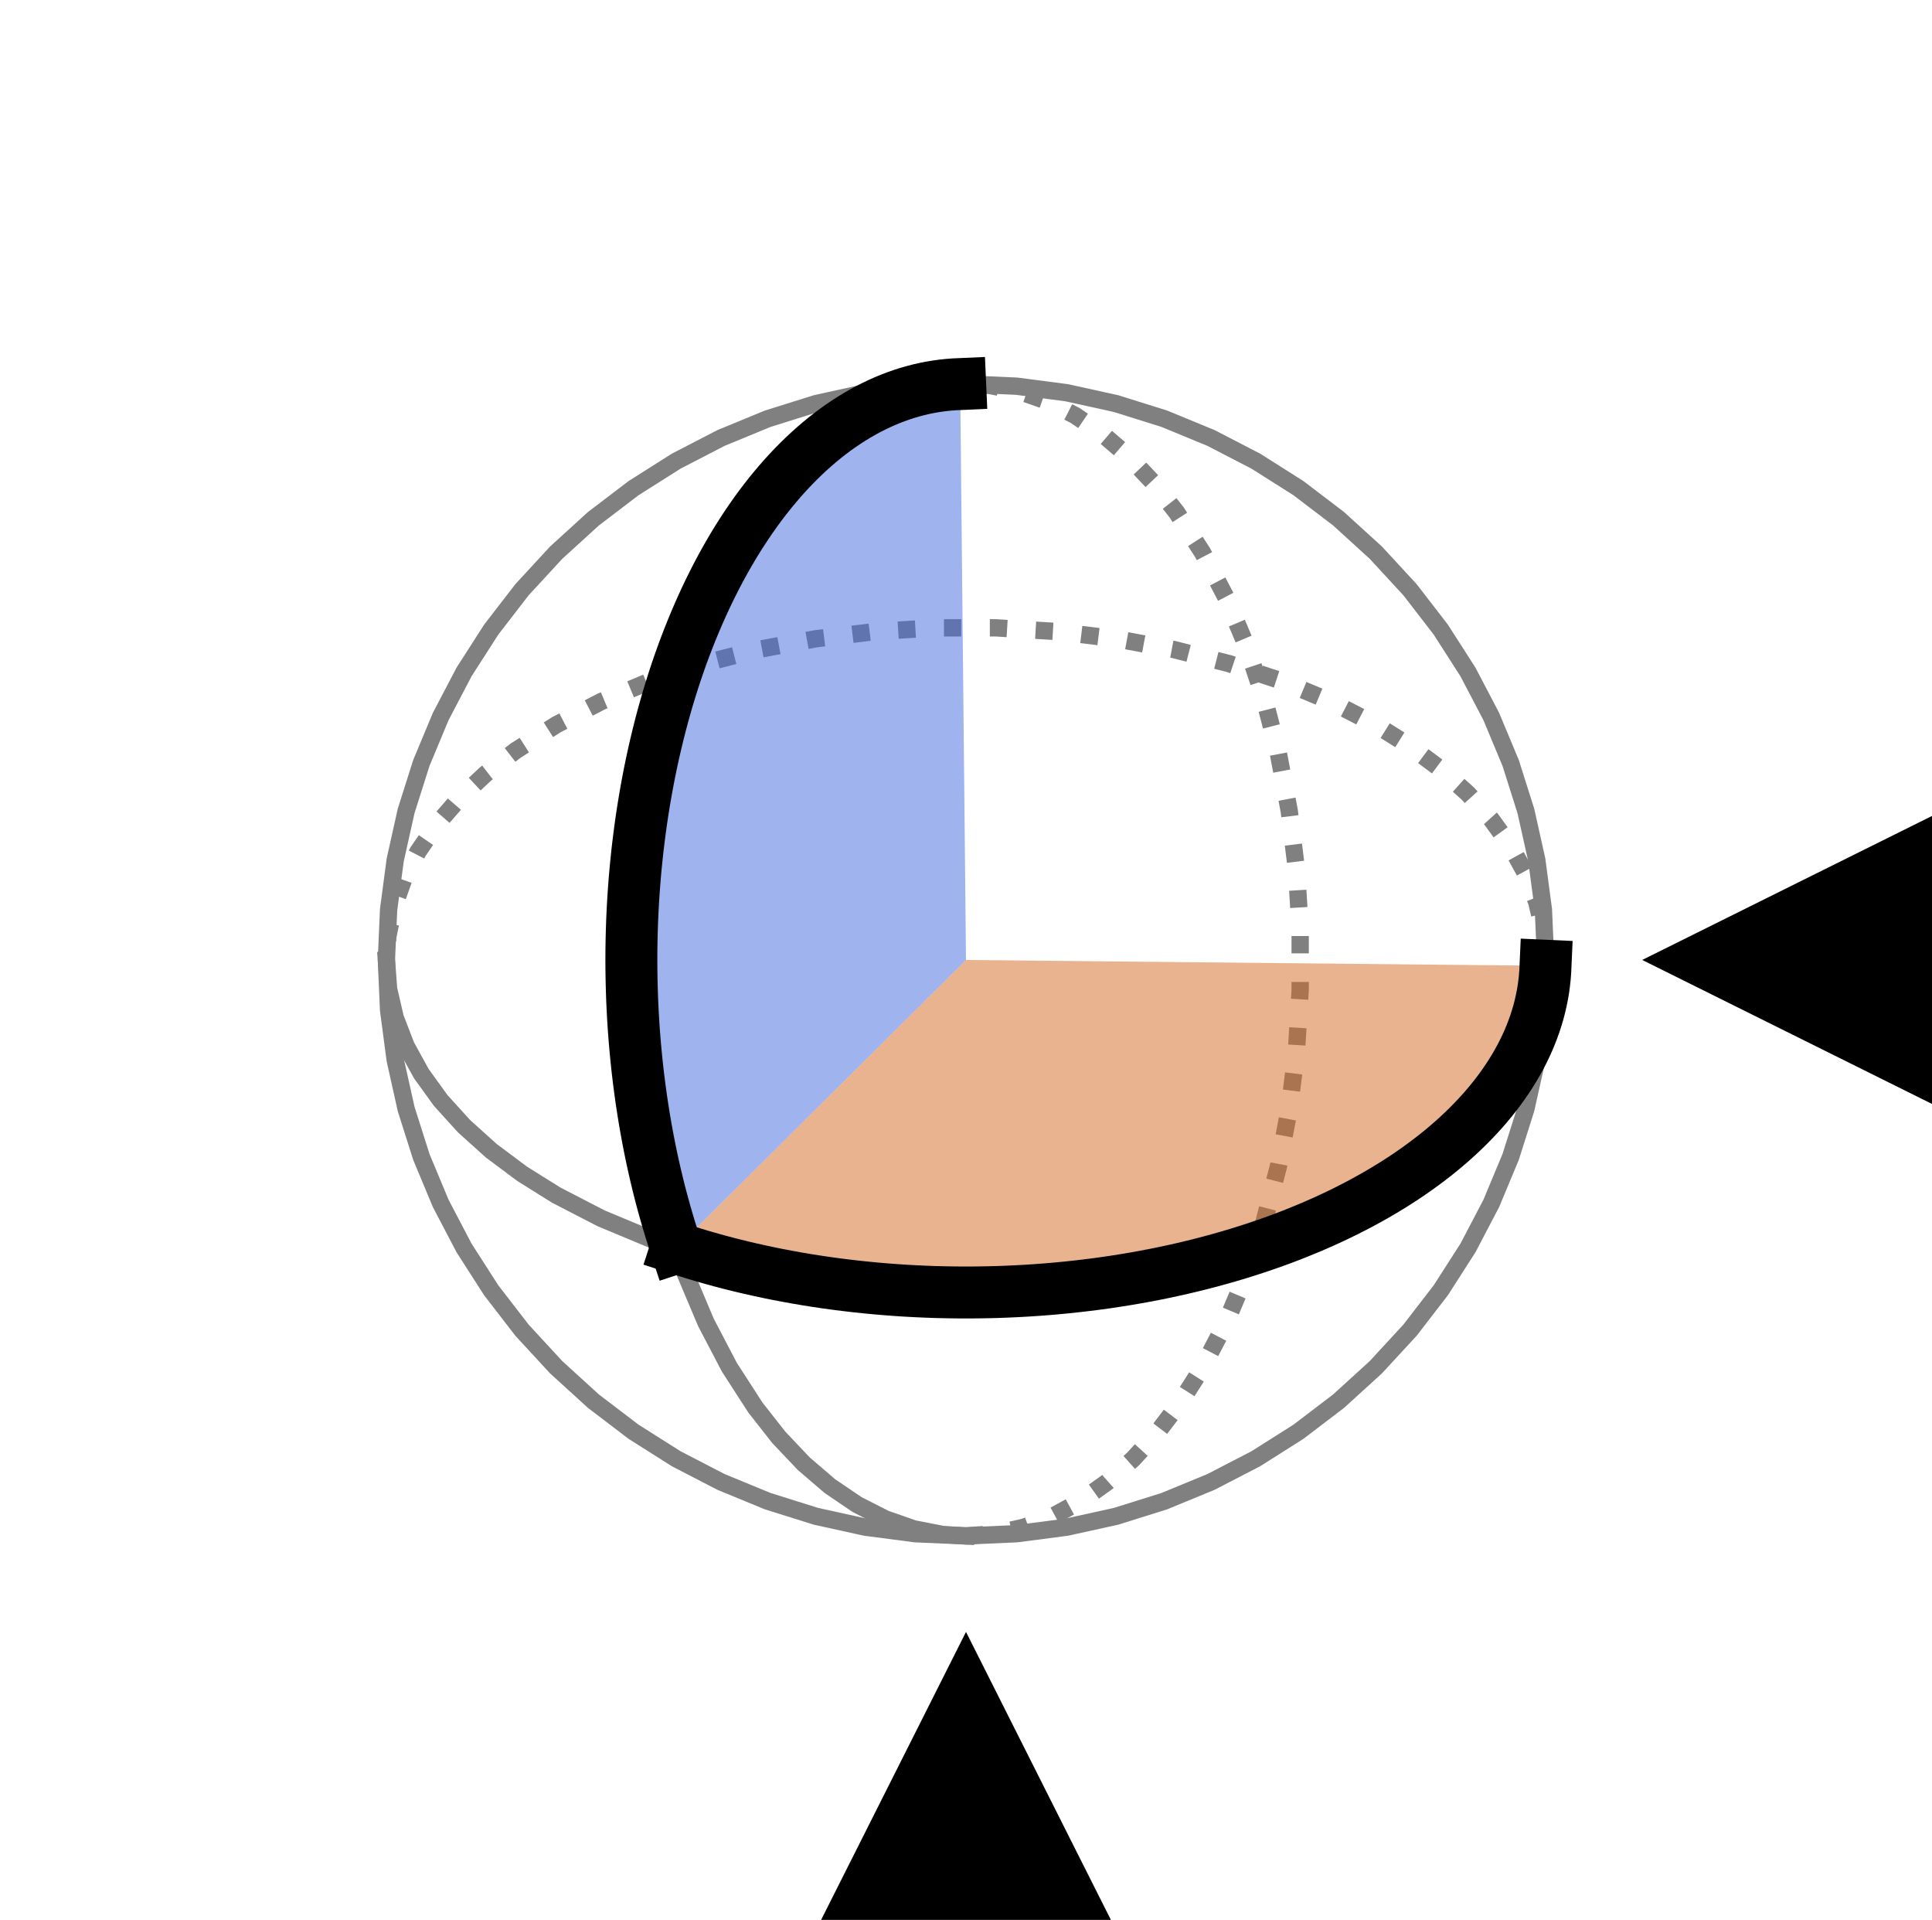 <?xml version="1.0" encoding="utf-8" standalone="no"?>
<svg height="110.88pt" version="1.1" viewBox="0 0 111.6 110.88" width="111.6pt" xmlns="http://www.w3.org/2000/svg" xmlns:xlink="http://www.w3.org/1999/xlink">
    <defs>
        <style type="text/css">
            *{stroke-linecap:butt;stroke-linejoin:round;}
        </style>
    </defs>
    <g id="figure_1">
        <g id="patch_1">
            <path d="M 0 110.88 L 111.6 110.88 L 111.6 0 L 0 0 z" style="fill:none;"/>
        </g>
        <g id="axes_1">
            <g id="line2d_1">
                <path clip-path="url(#p8372b661e8)" d="M 89.28 55.44 L 89.153 53.766 L 88.771 52.105 L 88.139 50.469 L 87.261 48.872 L 86.143 47.324 L 84.795 45.838 L 83.225 44.424 L 81.447 43.095 L 79.474 41.86 L 76.87 40.515 L 74.035 39.333 L 71 38.328 L 67.798 37.511 L 64.465 36.889 L 61.037 36.471 L 57.552 36.261 L 54.048 36.261 L 50.563 36.471 L 47.135 36.889 L 43.802 37.511 L 40.6 38.328 L 37.565 39.333 L 34.73 40.515 L 32.126 41.86 L 29.781 43.354 L 28.044 44.701 L 26.518 46.129 L 25.214 47.629 L 24.144 49.187 L 23.314 50.794 L 22.732 52.436 L 22.402 54.1 L 22.325 55.105 L 22.325 55.105 " style="fill:none;stroke:#808080;stroke-dasharray:1,1.65;stroke-dashoffset:0;"/>
            </g>
            <g id="line2d_2">
                <path clip-path="url(#p8372b661e8)" d="M 22.32 55.44 L 22.447 57.114 L 22.829 58.775 L 23.461 60.411 L 24.339 62.008 L 25.457 63.556 L 26.805 65.042 L 28.375 66.456 L 30.153 67.785 L 32.126 69.02 L 34.73 70.365 L 37.565 71.547 L 40.6 72.552 L 43.802 73.369 L 47.135 73.991 L 50.563 74.409 L 54.048 74.619 L 57.552 74.619 L 61.037 74.409 L 64.465 73.991 L 67.798 73.369 L 71 72.552 L 74.035 71.547 L 76.87 70.365 L 79.474 69.02 L 81.819 67.526 L 83.556 66.179 L 85.082 64.751 L 86.386 63.251 L 87.456 61.693 L 88.286 60.086 L 88.868 58.444 L 89.198 56.78 L 89.28 55.44 L 89.28 55.44 " style="fill:none;stroke:#808080;stroke-linecap:square;"/>
            </g>
            <g id="line2d_3">
                <path clip-path="url(#p8372b661e8)" d="M 55.8 88.704 L 57.485 88.577 L 59.157 88.199 L 60.803 87.571 L 62.411 86.698 L 63.969 85.587 L 65.465 84.247 L 66.887 82.688 L 68.225 80.922 L 69.468 78.961 L 70.822 76.374 L 72.011 73.557 L 73.023 70.542 L 73.846 67.361 L 74.471 64.049 L 74.892 60.644 L 75.103 57.181 L 75.103 53.699 L 74.892 50.236 L 74.471 46.831 L 73.846 43.519 L 73.023 40.338 L 72.011 37.323 L 70.822 34.506 L 69.468 31.919 L 67.965 29.589 L 66.609 27.863 L 65.171 26.347 L 63.662 25.052 L 62.093 23.988 L 60.476 23.164 L 58.824 22.586 L 57.148 22.257 L 56.137 22.181 L 56.137 22.181 " style="fill:none;stroke:#808080;stroke-dasharray:1,1.65;stroke-dashoffset:0;"/>
            </g>
            <g id="line2d_4">
                <path clip-path="url(#p8372b661e8)" d="M 55.8 22.176 L 54.115 22.303 L 52.443 22.681 L 50.797 23.309 L 49.189 24.182 L 47.631 25.293 L 46.135 26.633 L 44.713 28.192 L 43.375 29.958 L 42.132 31.919 L 40.778 34.506 L 39.589 37.323 L 38.577 40.338 L 37.754 43.519 L 37.129 46.831 L 36.708 50.236 L 36.497 53.699 L 36.497 57.181 L 36.708 60.644 L 37.129 64.049 L 37.754 67.361 L 38.577 70.542 L 39.589 73.557 L 40.778 76.374 L 42.132 78.961 L 43.635 81.291 L 44.991 83.017 L 46.429 84.533 L 47.938 85.828 L 49.507 86.892 L 51.124 87.716 L 52.776 88.294 L 54.452 88.623 L 55.8 88.704 L 55.8 88.704 " style="fill:none;stroke:#808080;stroke-linecap:square;"/>
            </g>
            <g id="line2d_5">
                <path clip-path="url(#p8372b661e8)" d="M 89.28 55.44 L 89.153 52.541 L 88.771 49.664 L 88.139 46.831 L 87.261 44.063 L 86.143 41.382 L 84.795 38.808 L 83.225 36.361 L 81.447 34.058 L 79.474 31.919 L 77.321 29.958 L 75.003 28.192 L 72.54 26.633 L 69.949 25.293 L 67.251 24.182 L 64.465 23.309 L 61.614 22.681 L 58.718 22.303 L 55.8 22.176 L 52.882 22.303 L 49.986 22.681 L 47.135 23.309 L 44.349 24.182 L 41.651 25.293 L 39.06 26.633 L 36.597 28.192 L 34.279 29.958 L 32.126 31.919 L 30.153 34.058 L 28.375 36.361 L 26.805 38.808 L 25.457 41.382 L 24.339 44.063 L 23.461 46.831 L 22.829 49.664 L 22.447 52.541 L 22.32 55.44 L 22.447 58.339 L 22.829 61.216 L 23.461 64.049 L 24.339 66.817 L 25.457 69.498 L 26.805 72.072 L 28.375 74.519 L 30.153 76.822 L 32.126 78.961 L 34.279 80.922 L 36.597 82.688 L 39.06 84.247 L 41.651 85.587 L 44.349 86.698 L 47.135 87.571 L 49.986 88.199 L 52.882 88.577 L 55.8 88.704 L 58.718 88.577 L 61.614 88.199 L 64.465 87.571 L 67.251 86.698 L 69.949 85.587 L 72.54 84.247 L 75.003 82.688 L 77.321 80.922 L 79.474 78.961 L 81.447 76.822 L 83.225 74.519 L 84.795 72.072 L 86.143 69.498 L 87.261 66.817 L 88.139 64.049 L 88.771 61.216 L 89.153 58.339 L 89.28 55.44 L 89.28 55.44 " style="fill:none;stroke:#808080;stroke-linecap:square;"/>
            </g>
            <g id="PolyCollection_1">
                <path clip-path="url(#p8372b661e8)" d="M 39.06 72.072 L 39.06 72.072 L 39.569 72.237 L 40.082 72.397 L 40.6 72.552 L 41.123 72.701 L 41.651 72.846 L 42.182 72.985 L 42.718 73.118 L 43.258 73.247 L 43.802 73.369 L 44.349 73.487 L 44.9 73.599 L 45.454 73.705 L 46.011 73.806 L 46.572 73.901 L 47.135 73.991 L 47.7 74.075 L 48.269 74.153 L 48.839 74.225 L 49.412 74.292 L 49.986 74.353 L 50.563 74.409 L 51.14 74.458 L 51.72 74.502 L 52.3 74.54 L 52.882 74.572 L 53.465 74.598 L 54.048 74.619 L 54.632 74.633 L 55.216 74.642 L 55.8 74.645 L 56.384 74.642 L 56.968 74.633 L 57.552 74.619 L 58.135 74.598 L 58.718 74.572 L 59.3 74.54 L 59.88 74.502 L 60.46 74.458 L 61.037 74.409 L 61.614 74.353 L 62.188 74.292 L 62.761 74.225 L 63.331 74.153 L 63.9 74.075 L 64.465 73.991 L 65.028 73.901 L 65.589 73.806 L 66.146 73.705 L 66.7 73.599 L 67.251 73.487 L 67.798 73.369 L 68.342 73.247 L 68.882 73.118 L 69.418 72.985 L 69.949 72.846 L 70.477 72.701 L 71 72.552 L 71.518 72.397 L 72.031 72.237 L 72.54 72.072 L 73.043 71.902 L 73.542 71.727 L 74.035 71.547 L 74.522 71.362 L 75.003 71.172 L 75.479 70.977 L 75.949 70.778 L 76.412 70.574 L 76.87 70.365 L 77.321 70.152 L 77.765 69.934 L 78.202 69.712 L 78.633 69.486 L 79.057 69.255 L 79.474 69.02 L 79.883 68.781 L 80.286 68.538 L 80.68 68.291 L 81.068 68.04 L 81.447 67.785 L 81.819 67.526 L 82.183 67.264 L 82.538 66.998 L 82.886 66.728 L 83.225 66.456 L 83.556 66.179 L 83.879 65.9 L 84.193 65.617 L 84.498 65.331 L 84.795 65.042 L 85.082 64.751 L 85.361 64.456 L 85.631 64.159 L 85.892 63.859 L 86.143 63.556 L 86.386 63.251 L 86.619 62.944 L 86.842 62.634 L 87.056 62.322 L 87.261 62.008 L 87.456 61.693 L 87.641 61.375 L 87.817 61.055 L 87.983 60.734 L 88.139 60.411 L 88.286 60.086 L 88.422 59.76 L 88.548 59.433 L 88.665 59.104 L 88.771 58.775 L 88.868 58.444 L 88.954 58.113 L 89.03 57.78 L 89.097 57.447 L 89.153 57.114 L 89.198 56.78 L 89.234 56.445 L 89.26 56.11 L 89.275 55.775 L 89.275 55.775 L 89.275 55.775 L 89.26 55.775 L 89.234 55.775 L 89.198 55.774 L 89.153 55.774 L 89.097 55.773 L 89.03 55.773 L 88.954 55.772 L 88.868 55.771 L 88.771 55.77 L 88.665 55.769 L 88.548 55.768 L 88.422 55.767 L 88.286 55.765 L 88.139 55.764 L 87.983 55.762 L 87.817 55.761 L 87.641 55.759 L 87.456 55.757 L 87.261 55.755 L 87.056 55.753 L 86.842 55.751 L 86.619 55.749 L 86.386 55.746 L 86.143 55.744 L 85.892 55.741 L 85.631 55.739 L 85.361 55.736 L 85.082 55.733 L 84.795 55.73 L 84.498 55.727 L 84.193 55.724 L 83.879 55.721 L 83.556 55.718 L 83.225 55.715 L 82.886 55.711 L 82.538 55.708 L 82.183 55.704 L 81.819 55.701 L 81.447 55.697 L 81.068 55.693 L 80.68 55.689 L 80.286 55.685 L 79.883 55.681 L 79.474 55.677 L 79.057 55.673 L 78.633 55.669 L 78.202 55.664 L 77.765 55.66 L 77.321 55.655 L 76.87 55.651 L 76.412 55.646 L 75.949 55.642 L 75.479 55.637 L 75.003 55.632 L 74.522 55.627 L 74.035 55.623 L 73.542 55.618 L 73.043 55.613 L 72.54 55.608 L 72.031 55.603 L 71.518 55.597 L 71 55.592 L 70.477 55.587 L 69.949 55.582 L 69.418 55.576 L 68.882 55.571 L 68.342 55.566 L 67.798 55.56 L 67.251 55.555 L 66.7 55.549 L 66.146 55.544 L 65.589 55.538 L 65.028 55.532 L 64.465 55.527 L 63.9 55.521 L 63.331 55.515 L 62.761 55.51 L 62.188 55.504 L 61.614 55.498 L 61.037 55.492 L 60.46 55.487 L 59.88 55.481 L 59.3 55.475 L 58.718 55.469 L 58.135 55.463 L 57.552 55.458 L 56.968 55.452 L 56.384 55.446 L 55.8 55.44 L 55.216 56.021 L 54.632 56.601 L 54.048 57.181 L 53.465 57.76 L 52.882 58.339 L 52.3 58.917 L 51.72 59.494 L 51.14 60.069 L 50.563 60.644 L 49.986 61.216 L 49.412 61.787 L 48.839 62.356 L 48.269 62.923 L 47.7 63.487 L 47.135 64.049 L 46.572 64.609 L 46.011 65.165 L 45.454 65.719 L 44.9 66.27 L 44.349 66.817 L 43.802 67.361 L 43.258 67.901 L 42.718 68.437 L 42.182 68.97 L 41.651 69.498 L 41.123 70.022 L 40.6 70.542 L 40.082 71.057 L 39.569 71.567 L 39.06 72.072 z" style="fill:#d2691e;fill-opacity:0.5;"/>
            </g>
            <g id="PolyCollection_2">
                <path clip-path="url(#p8372b661e8)" d="M 39.06 72.072 L 39.06 72.072 L 38.894 71.567 L 38.733 71.057 L 38.577 70.542 L 38.427 70.022 L 38.281 69.498 L 38.141 68.97 L 38.007 68.437 L 37.878 67.901 L 37.754 67.361 L 37.636 66.817 L 37.523 66.27 L 37.416 65.719 L 37.315 65.165 L 37.219 64.609 L 37.129 64.049 L 37.044 63.487 L 36.966 62.923 L 36.893 62.356 L 36.825 61.787 L 36.764 61.216 L 36.708 60.644 L 36.658 60.069 L 36.614 59.494 L 36.576 58.917 L 36.544 58.339 L 36.517 57.76 L 36.497 57.181 L 36.482 56.601 L 36.473 56.021 L 36.47 55.44 L 36.473 54.859 L 36.482 54.279 L 36.497 53.699 L 36.517 53.12 L 36.544 52.541 L 36.576 51.963 L 36.614 51.386 L 36.658 50.811 L 36.708 50.236 L 36.764 49.664 L 36.825 49.093 L 36.893 48.524 L 36.966 47.957 L 37.044 47.393 L 37.129 46.831 L 37.219 46.271 L 37.315 45.715 L 37.416 45.161 L 37.523 44.61 L 37.636 44.063 L 37.754 43.519 L 37.878 42.979 L 38.007 42.443 L 38.141 41.91 L 38.281 41.382 L 38.427 40.858 L 38.577 40.338 L 38.733 39.823 L 38.894 39.313 L 39.06 38.808 L 39.231 38.308 L 39.407 37.813 L 39.589 37.323 L 39.775 36.839 L 39.966 36.361 L 40.162 35.888 L 40.363 35.421 L 40.568 34.961 L 40.778 34.506 L 40.993 34.058 L 41.212 33.617 L 41.435 33.182 L 41.663 32.754 L 41.895 32.333 L 42.132 31.919 L 42.372 31.512 L 42.617 31.112 L 42.866 30.72 L 43.119 30.335 L 43.375 29.958 L 43.635 29.589 L 43.899 29.228 L 44.167 28.874 L 44.438 28.529 L 44.713 28.192 L 44.991 27.863 L 45.272 27.542 L 45.557 27.231 L 45.844 26.927 L 46.135 26.633 L 46.429 26.347 L 46.725 26.07 L 47.025 25.802 L 47.326 25.543 L 47.631 25.293 L 47.938 25.052 L 48.247 24.82 L 48.559 24.598 L 48.873 24.385 L 49.189 24.182 L 49.507 23.988 L 49.827 23.804 L 50.149 23.629 L 50.472 23.465 L 50.797 23.309 L 51.124 23.164 L 51.452 23.029 L 51.781 22.903 L 52.112 22.787 L 52.443 22.681 L 52.776 22.586 L 53.11 22.5 L 53.444 22.424 L 53.779 22.358 L 54.115 22.303 L 54.452 22.257 L 54.788 22.222 L 55.125 22.196 L 55.463 22.181 L 55.8 55.44 L 55.8 55.44 L 55.8 55.44 L 55.463 55.775 L 55.125 56.11 L 54.788 56.445 L 54.452 56.78 L 54.115 57.114 L 53.779 57.447 L 53.444 57.78 L 53.11 58.113 L 52.776 58.444 L 52.443 58.775 L 52.112 59.104 L 51.781 59.433 L 51.452 59.76 L 51.124 60.086 L 50.797 60.411 L 50.472 60.734 L 50.149 61.055 L 49.827 61.375 L 49.507 61.693 L 49.189 62.008 L 48.873 62.322 L 48.559 62.634 L 48.247 62.944 L 47.938 63.251 L 47.631 63.556 L 47.326 63.859 L 47.025 64.159 L 46.725 64.456 L 46.429 64.751 L 46.135 65.042 L 45.844 65.331 L 45.557 65.617 L 45.272 65.9 L 44.991 66.179 L 44.713 66.456 L 44.438 66.728 L 44.167 66.998 L 43.899 67.264 L 43.635 67.526 L 43.375 67.785 L 43.119 68.04 L 42.866 68.291 L 42.617 68.538 L 42.372 68.781 L 42.132 69.02 L 41.895 69.255 L 41.663 69.486 L 41.435 69.712 L 41.212 69.934 L 40.993 70.152 L 40.778 70.365 L 40.568 70.574 L 40.363 70.778 L 40.162 70.977 L 39.966 71.172 L 39.775 71.362 L 39.589 71.547 L 39.407 71.727 L 39.231 71.902 L 39.06 72.072 L 38.894 72.237 L 38.733 72.397 L 38.577 72.552 L 38.427 72.701 L 38.281 72.846 L 38.141 72.985 L 38.007 73.118 L 37.878 73.247 L 37.754 73.369 L 37.636 73.487 L 37.523 73.599 L 37.416 73.705 L 37.315 73.806 L 37.219 73.901 L 37.129 73.991 L 37.044 74.075 L 36.966 74.153 L 36.893 74.225 L 36.825 74.292 L 36.764 74.353 L 36.708 74.409 L 36.658 74.458 L 36.614 74.502 L 36.576 74.54 L 36.544 74.572 L 36.517 74.598 L 36.497 74.619 L 36.482 74.633 L 36.473 74.642 L 36.47 74.645 L 36.473 74.642 L 36.482 74.633 L 36.497 74.619 L 36.517 74.598 L 36.544 74.572 L 36.576 74.54 L 36.614 74.502 L 36.658 74.458 L 36.708 74.409 L 36.764 74.353 L 36.825 74.292 L 36.893 74.225 L 36.966 74.153 L 37.044 74.075 L 37.129 73.991 L 37.219 73.901 L 37.315 73.806 L 37.416 73.705 L 37.523 73.599 L 37.636 73.487 L 37.754 73.369 L 37.878 73.247 L 38.007 73.118 L 38.141 72.985 L 38.281 72.846 L 38.427 72.701 L 38.577 72.552 L 38.733 72.397 L 38.894 72.237 L 39.06 72.072 z" style="fill:#4169e1;fill-opacity:0.5;"/>
            </g>
            <g id="line2d_6">
                <path clip-path="url(#p8372b661e8)" d="M 39.06 72.072 L 38.894 71.567 L 38.733 71.057 L 38.577 70.542 L 38.427 70.022 L 38.281 69.498 L 38.141 68.97 L 38.007 68.437 L 37.878 67.901 L 37.754 67.361 L 37.636 66.817 L 37.523 66.27 L 37.416 65.719 L 37.315 65.165 L 37.219 64.609 L 37.129 64.049 L 37.044 63.487 L 36.966 62.923 L 36.893 62.356 L 36.825 61.787 L 36.764 61.216 L 36.708 60.644 L 36.658 60.069 L 36.614 59.494 L 36.576 58.917 L 36.544 58.339 L 36.517 57.76 L 36.497 57.181 L 36.482 56.601 L 36.473 56.021 L 36.47 55.44 L 36.473 54.859 L 36.482 54.279 L 36.497 53.699 L 36.517 53.12 L 36.544 52.541 L 36.576 51.963 L 36.614 51.386 L 36.658 50.811 L 36.708 50.236 L 36.764 49.664 L 36.825 49.093 L 36.893 48.524 L 36.966 47.957 L 37.044 47.393 L 37.129 46.831 L 37.219 46.271 L 37.315 45.715 L 37.416 45.161 L 37.523 44.61 L 37.636 44.063 L 37.754 43.519 L 37.878 42.979 L 38.007 42.443 L 38.141 41.91 L 38.281 41.382 L 38.427 40.858 L 38.577 40.338 L 38.733 39.823 L 38.894 39.313 L 39.06 38.808 L 39.231 38.308 L 39.407 37.813 L 39.589 37.323 L 39.775 36.839 L 39.966 36.361 L 40.162 35.888 L 40.363 35.421 L 40.568 34.961 L 40.778 34.506 L 40.993 34.058 L 41.212 33.617 L 41.435 33.182 L 41.663 32.754 L 41.895 32.333 L 42.132 31.919 L 42.372 31.512 L 42.617 31.112 L 42.866 30.72 L 43.119 30.335 L 43.375 29.958 L 43.635 29.589 L 43.899 29.228 L 44.167 28.874 L 44.438 28.529 L 44.713 28.192 L 44.991 27.863 L 45.272 27.542 L 45.557 27.231 L 45.844 26.927 L 46.135 26.633 L 46.429 26.347 L 46.725 26.07 L 47.025 25.802 L 47.326 25.543 L 47.631 25.293 L 47.938 25.052 L 48.247 24.82 L 48.559 24.598 L 48.873 24.385 L 49.189 24.182 L 49.507 23.988 L 49.827 23.804 L 50.149 23.629 L 50.472 23.465 L 50.797 23.309 L 51.124 23.164 L 51.452 23.029 L 51.781 22.903 L 52.112 22.787 L 52.443 22.681 L 52.776 22.586 L 53.11 22.5 L 53.444 22.424 L 53.779 22.358 L 54.115 22.303 L 54.452 22.257 L 54.788 22.222 L 55.125 22.196 L 55.463 22.181 " style="fill:none;stroke:#000000;stroke-linecap:square;stroke-width:3;"/>
            </g>
            <g id="line2d_7">
                <path clip-path="url(#p8372b661e8)" d="M 39.06 72.072 L 39.569 72.237 L 40.082 72.397 L 40.6 72.552 L 41.123 72.701 L 41.651 72.846 L 42.182 72.985 L 42.718 73.118 L 43.258 73.247 L 43.802 73.369 L 44.349 73.487 L 44.9 73.599 L 45.454 73.705 L 46.011 73.806 L 46.572 73.901 L 47.135 73.991 L 47.7 74.075 L 48.269 74.153 L 48.839 74.225 L 49.412 74.292 L 49.986 74.353 L 50.563 74.409 L 51.14 74.458 L 51.72 74.502 L 52.3 74.54 L 52.882 74.572 L 53.465 74.598 L 54.048 74.619 L 54.632 74.633 L 55.216 74.642 L 55.8 74.645 L 56.384 74.642 L 56.968 74.633 L 57.552 74.619 L 58.135 74.598 L 58.718 74.572 L 59.3 74.54 L 59.88 74.502 L 60.46 74.458 L 61.037 74.409 L 61.614 74.353 L 62.188 74.292 L 62.761 74.225 L 63.331 74.153 L 63.9 74.075 L 64.465 73.991 L 65.028 73.901 L 65.589 73.806 L 66.146 73.705 L 66.7 73.599 L 67.251 73.487 L 67.798 73.369 L 68.342 73.247 L 68.882 73.118 L 69.418 72.985 L 69.949 72.846 L 70.477 72.701 L 71 72.552 L 71.518 72.397 L 72.031 72.237 L 72.54 72.072 L 73.043 71.902 L 73.542 71.727 L 74.035 71.547 L 74.522 71.362 L 75.003 71.172 L 75.479 70.977 L 75.949 70.778 L 76.412 70.574 L 76.87 70.365 L 77.321 70.152 L 77.765 69.934 L 78.202 69.712 L 78.633 69.486 L 79.057 69.255 L 79.474 69.02 L 79.883 68.781 L 80.286 68.538 L 80.68 68.291 L 81.068 68.04 L 81.447 67.785 L 81.819 67.526 L 82.183 67.264 L 82.538 66.998 L 82.886 66.728 L 83.225 66.456 L 83.556 66.179 L 83.879 65.9 L 84.193 65.617 L 84.498 65.331 L 84.795 65.042 L 85.082 64.751 L 85.361 64.456 L 85.631 64.159 L 85.892 63.859 L 86.143 63.556 L 86.386 63.251 L 86.619 62.944 L 86.842 62.634 L 87.056 62.322 L 87.261 62.008 L 87.456 61.693 L 87.641 61.375 L 87.817 61.055 L 87.983 60.734 L 88.139 60.411 L 88.286 60.086 L 88.422 59.76 L 88.548 59.433 L 88.665 59.104 L 88.771 58.775 L 88.868 58.444 L 88.954 58.113 L 89.03 57.78 L 89.097 57.447 L 89.153 57.114 L 89.198 56.78 L 89.234 56.445 L 89.26 56.11 L 89.275 55.775 " style="fill:none;stroke:#000000;stroke-linecap:square;stroke-width:3;"/>
            </g>
            <g id="PolyCollection_3">
                <defs>
                    <path d="M 47.43 0 L 47.43 0 L 55.8 0 L 64.17 0 L 64.17 0 L 64.17 0 L 55.8 -16.632 L 47.43 0 z" id="mb752eaa191"/>
                </defs>
                <g clip-path="url(#p8372b661e8)">
                    <use x="0" xlink:href="#mb752eaa191" y="110.88"/>
                </g>
            </g>
            <g id="PolyCollection_4">
                <defs>
                    <path d="M 94.86 -55.44 L 94.86 -55.44 L 111.6 -47.124 L 111.6 -63.756 L 111.6 -63.756 L 94.86 -55.44 z" id="m1837ab4c7b"/>
                </defs>
                <g clip-path="url(#p8372b661e8)">
                    <use x="0" xlink:href="#m1837ab4c7b" y="110.88"/>
                </g>
            </g>
        </g>
    </g>
    <defs>
        <clipPath id="p8372b661e8">
            <rect height="110.88" width="111.6" x="0" y="-0"/>
        </clipPath>
    </defs>
</svg>
